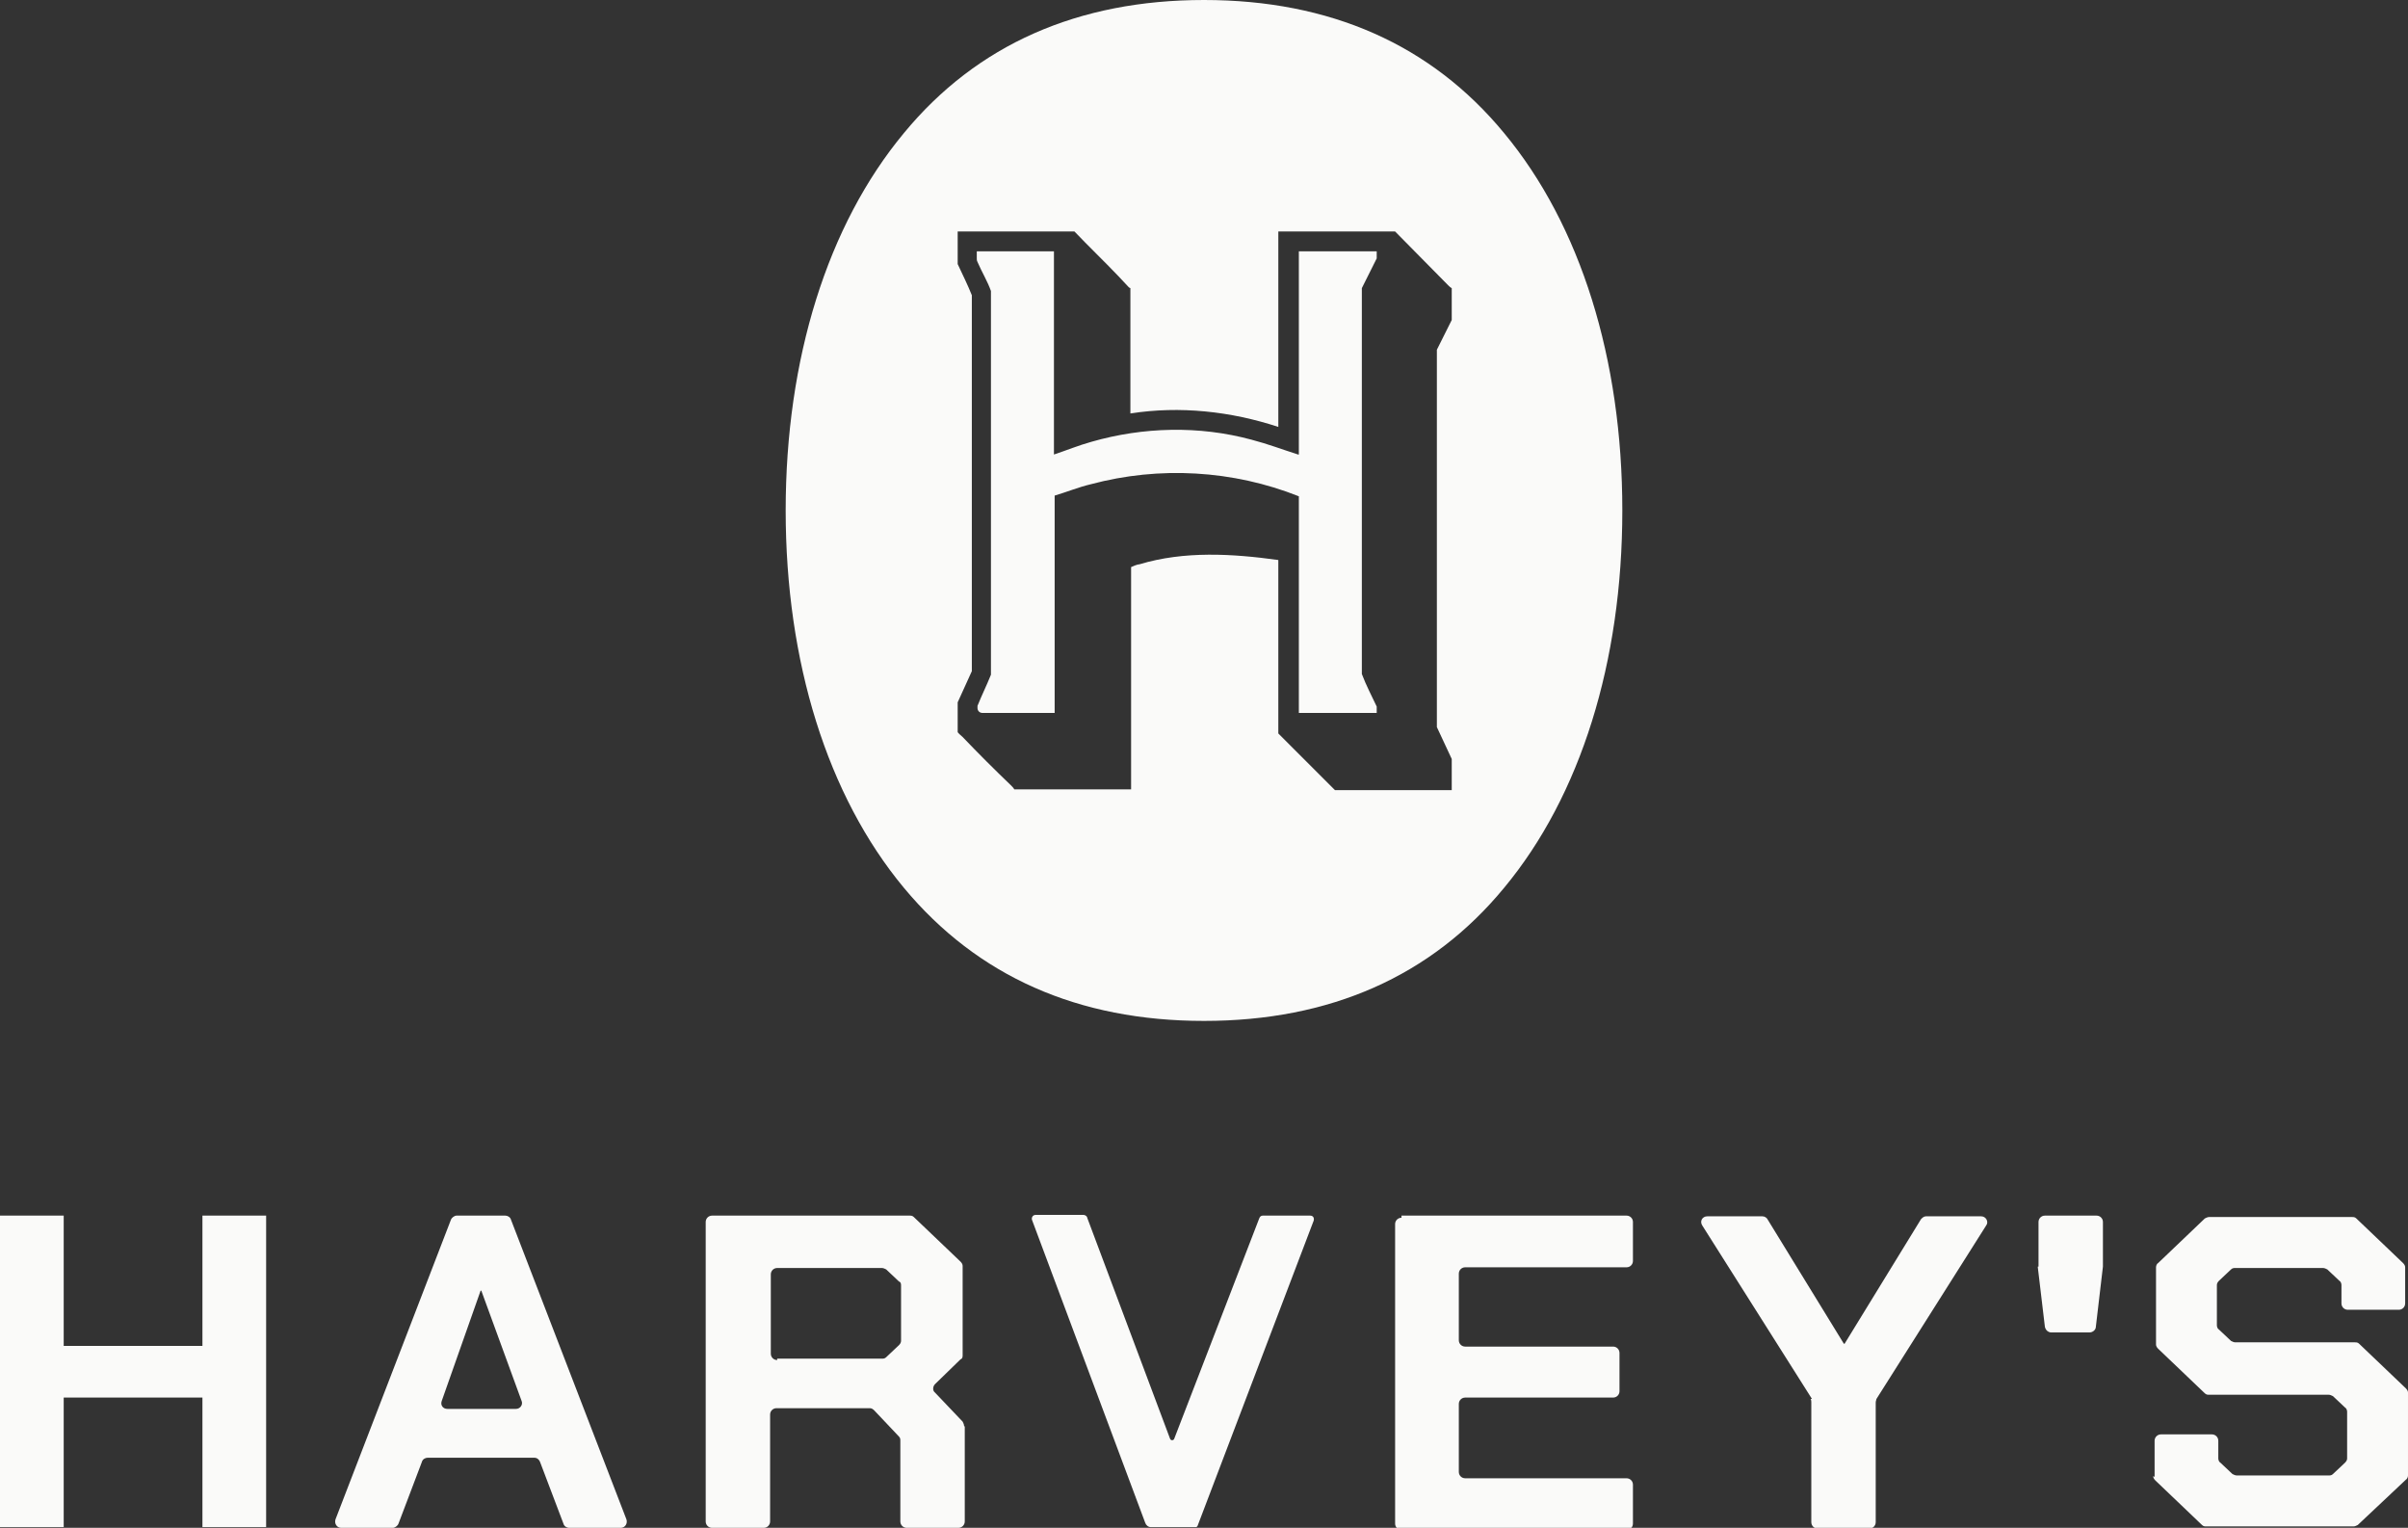 <?xml version="1.0" encoding="UTF-8"?>
<svg id="Layer_2" xmlns="http://www.w3.org/2000/svg" version="1.1" viewBox="0 0 340.2 215.8">
  <rect x="0" y="0" width="340.2" height="215.8" fill="#333333" stroke="none"/>
  <!-- Generator: Adobe Illustrator 29.3.1, SVG Export Plug-In . SVG Version: 2.1.0 Build 151)  -->
  <defs>
    <style>
      .st0 {
        fill: #fafaf9;
      }
    </style>
  </defs>
  <g id="Layer_1-2">
    <path class="st0" d="M170.1,0c-17.8,0-32.1,6.3-42.4,18.8-10.8,13-16.7,31.9-16.7,53.3s5.9,40.3,16.7,53.3c10.4,12.5,24.6,18.8,42.4,18.8s32.1-6.3,42.4-18.8c10.8-13,16.7-31.9,16.7-53.3s-5.9-40.3-16.7-53.3C202.2,6.3,187.9,0,170.1,0h0ZM205.1,45.2l-2.1,4.2v53.3s2.1,4.5,2.1,4.5v4.4h-16.5l-8-8v-24.5c-6.5-.9-13.3-1.3-19.6.6-.3,0-1,.3-1.2.4,0,0,0,0,0,0v31.4h-16.5c-.1-.2-.3-.4-.5-.6-2.3-2.2-4.6-4.5-6.8-6.8,0,0-.7-.6-.7-.7v-4.2l2-4.4v-53.1c-.6-1.5-1.3-2.9-2-4.4v-4.6h16.5c2,2.1,4.2,4.2,6.2,6.3.5.5,1,1.1,1.5,1.6,0,0,.2.1.2.1v17.7c7-1.1,14.2-.3,20.9,1.9v-27.6h16.5c2.5,2.5,5,5.1,7.5,7.6.1.1.3.3.5.4v4.4h0ZM183.4,64.2c-2.2-.7-4.3-1.5-6.6-2.1-7.4-2-15.3-1.8-22.6.3-1.8.5-3.5,1.2-5.3,1.8v-28.7h0c0,0-10.9,0-10.9,0v1c0,.2,0,.3.1.5.6,1.4,1.4,2.7,1.9,4.1v54.2c-.6,1.5-1.3,2.9-1.9,4.4,0,0,0,.2,0,.3h0c0,.4.3.7.7.7h10.2v-30.7c1.7-.5,3.4-1.2,5.1-1.6,9.7-2.6,20.1-2,29.4,1.7v30.6h11v-.9c-.7-1.5-1.5-3-2.1-4.6v-54.5s2.1-4.2,2.1-4.2v-1h-11v28.7h0ZM0,171.7h9v18.4h19.6v-18.4h9v44h-9v-18.3H9v18.3H0v-44h0ZM64.4,171.7h7c.3,0,.7.2.8.6l16.3,42.3c.2.6-.2,1.2-.8,1.2h-7.3c-.3,0-.7-.2-.8-.6l-3.3-8.7c-.1-.3-.4-.6-.8-.6h-15.1c-.3,0-.7.2-.8.6l-3.3,8.7c-.1.3-.5.6-.8.6h-7.3c-.6,0-1-.6-.8-1.2l16.3-42.3c.1-.3.5-.6.8-.6h0ZM72.9,199c.6,0,1-.6.8-1.1l-5.7-15.6h-.1l-5.5,15.6c-.2.6.2,1.1.8,1.1h9.8,0ZM136.3,201.5v13.4c0,.5-.4.9-.9.9h-7.3c-.5,0-.9-.4-.9-.9v-11.4c0-.2,0-.4-.2-.6l-3.5-3.7c-.2-.2-.4-.3-.6-.3h-13.2c-.5,0-.9.4-.9.9v15.1c0,.5-.4.9-.9.9h-7.3c-.5,0-.9-.4-.9-.9v-42.3c0-.5.4-.9.9-.9h27.9c.2,0,.4,0,.6.2l6.6,6.3c.2.2.3.4.3.6v12.6c0,.2,0,.5-.3.6l-3.6,3.5c-.3.3-.4.9,0,1.2l3.9,4.1c.1.2.2.4.2.6h0ZM109.8,191.9h14.8c.2,0,.4,0,.6-.2l1.8-1.7c.2-.2.3-.4.3-.6v-7.8c0-.2,0-.5-.3-.6l-1.8-1.7c-.2-.1-.4-.2-.6-.2h-14.8c-.5,0-.9.4-.9.9v11.2c0,.5.4.9.9.9h0ZM185.2,171.7h-6.8c-.2,0-.4.1-.5.4l-12,31.1c-.1.3-.5.3-.6,0l-11.7-31.2c0-.2-.3-.4-.5-.4h-6.8c-.4,0-.6.4-.5.7l16,42.8c.1.3.4.6.8.6h6.3c.1,0,.2,0,.3-.2l16.4-43.1c.1-.4-.1-.7-.5-.7h0ZM198,171.7h31.8c.5,0,.9.4.9.9v5.5c0,.5-.4.9-.9.9h-22.8c-.5,0-.9.4-.9.9v9.4c0,.5.4.9.9.9h20.9c.5,0,.9.4.9.9v5.4c0,.5-.4.9-.9.9h-20.9c-.5,0-.9.4-.9.9v9.6c0,.5.4.9.9.9h22.8c.5,0,.9.4.9.9v5.5c0,.5-.4.9-.9.9h-31.8c-.5,0-.9-.4-.9-.9v-42.3c0-.5.4-.9.9-.9h0ZM256,197.6l-15.5-24.5c-.4-.6,0-1.3.7-1.3h7.8c.3,0,.6.2.7.4l10.8,17.6h.1l10.8-17.6c.2-.2.4-.4.7-.4h7.8c.7,0,1.1.8.7,1.3l-15.5,24.5c0,.1-.1.3-.1.5v16.9c0,.5-.4.9-.9.9h-7.3c-.5,0-.9-.4-.9-.9v-16.9c0-.2,0-.3-.1-.5h0ZM288,178.9v-6.3c0-.5.4-.9.9-.9h7.3c.5,0,.9.4.9.9v6.3h0c0,.1-1,8.5-1,8.5,0,.4-.4.8-.9.8h-5.4c-.4,0-.8-.3-.9-.8l-1-8.4h0c0-.1,0-.1,0-.1ZM304.4,208.6v-5.1c0-.5.4-.9.9-.9h7.2c.5,0,.9.4.9.9v2.5c0,.2.1.5.3.6l1.7,1.6c.2.1.4.2.6.2h13c.2,0,.4,0,.6-.2l1.7-1.6c.2-.2.3-.4.3-.6v-6.6c0-.2-.1-.5-.3-.6l-1.7-1.6c-.2-.1-.4-.2-.6-.2h-16.9c-.2,0-.4,0-.6-.2l-6.6-6.3c-.2-.2-.3-.4-.3-.6v-10.9c0-.2.1-.5.3-.6l6.6-6.3c.2-.1.4-.2.6-.2h20.2c.2,0,.4,0,.6.2l6.6,6.3c.2.2.3.4.3.6v5.1c0,.5-.4.9-.9.9h-7.2c-.5,0-.9-.4-.9-.9v-2.6c0-.2-.1-.5-.3-.6l-1.7-1.6c-.2-.1-.4-.2-.6-.2h-12.4c-.2,0-.4,0-.6.2l-1.7,1.6c-.2.2-.3.4-.3.6v5.7c0,.2.1.5.3.6l1.7,1.6c.2.1.4.2.6.2h16.9c.2,0,.4,0,.6.2l6.6,6.3c.2.2.3.4.3.6v11.7c0,.2-.1.5-.3.6l-6.8,6.4c-.2.1-.4.2-.6.2h-20.8c-.2,0-.4,0-.6-.2l-6.6-6.3c-.2-.2-.3-.4-.3-.6h0Z"/>
  </g>
</svg>